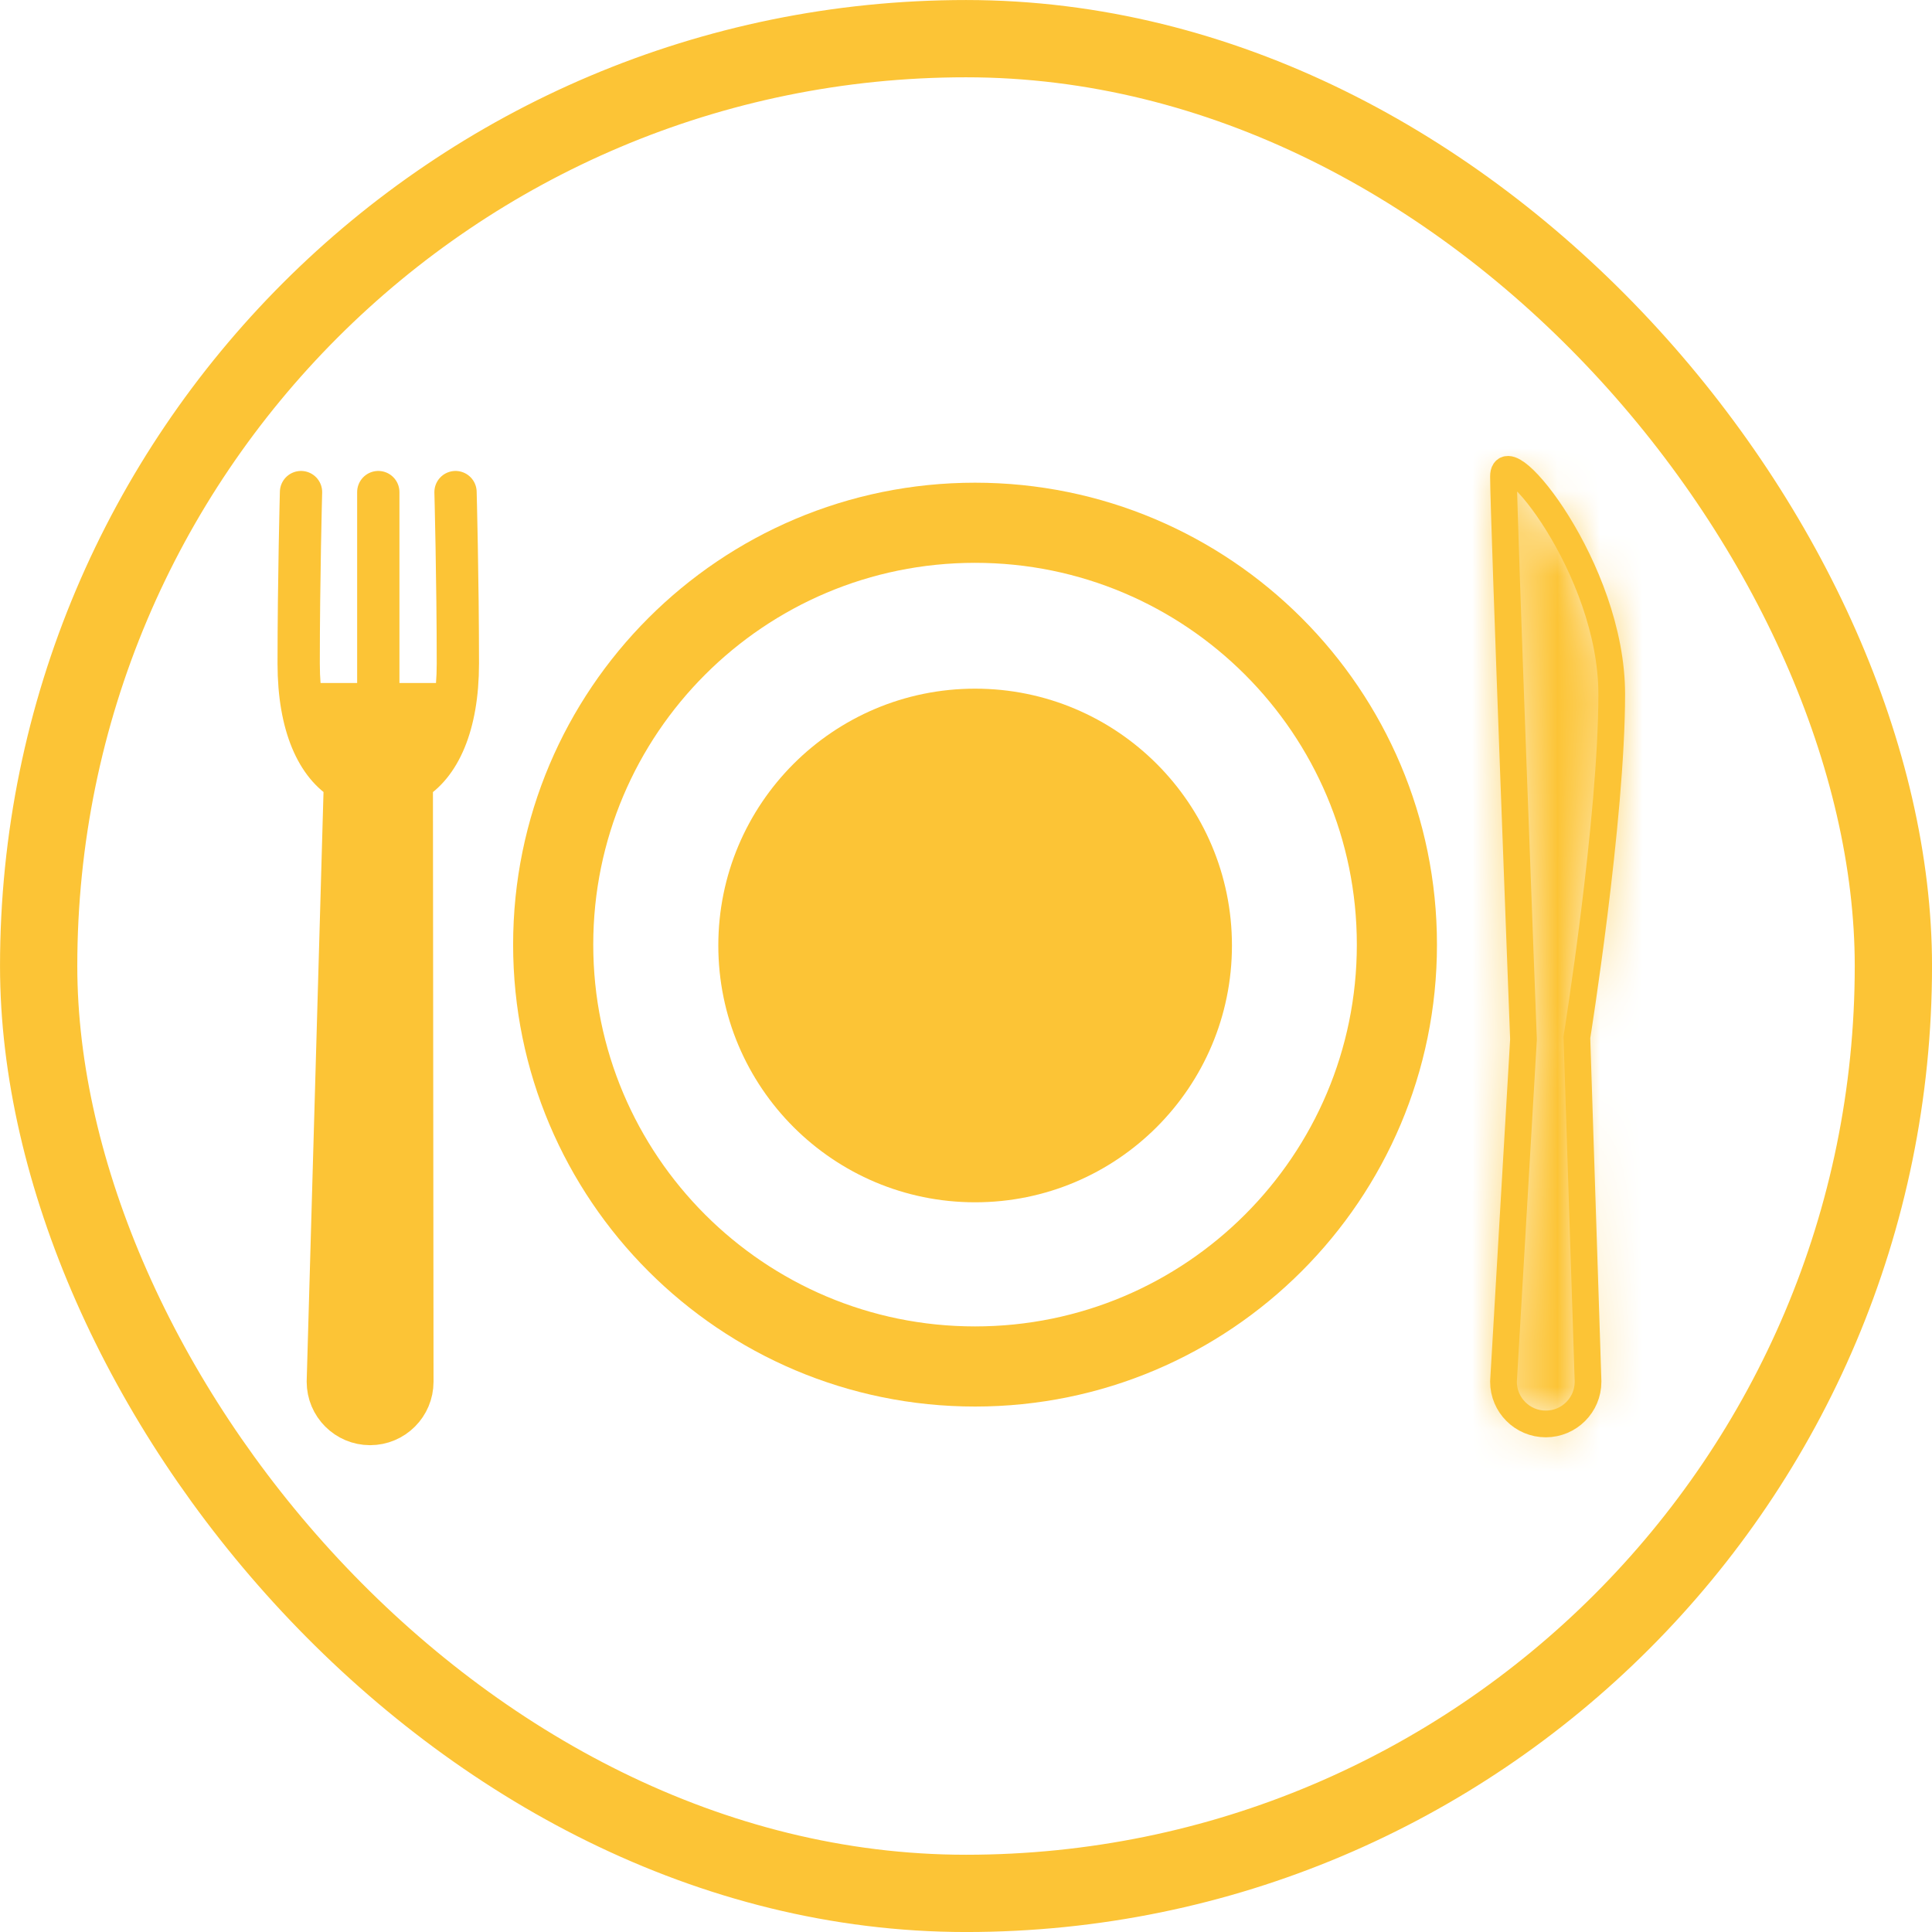 <?xml version="1.0" encoding="UTF-8" standalone="no"?>
<svg
   width="45.28"
   height="45.28"
   viewBox="0 0 45.28 45.28"
   fill="none"
   version="1.1"
   id="svg9"
   sodipodi:docname="allMeals.svg"
   xmlns:inkscape="http://www.inkscape.org/namespaces/inkscape"
   xmlns:sodipodi="http://sodipodi.sourceforge.net/DTD/sodipodi-0.dtd"
   xmlns="http://www.w3.org/2000/svg"
   xmlns:svg="http://www.w3.org/2000/svg">
  <defs
     id="defs9" />
  <sodipodi:namedview
     id="namedview9"
     pagecolor="#505050"
     bordercolor="#ffffff"
     borderopacity="1"
     inkscape:showpageshadow="0"
     inkscape:pageopacity="0"
     inkscape:pagecheckerboard="1"
     inkscape:deskcolor="#505050"
     showgrid="false" />
  <rect
     x="0.906"
     y="0.906"
     width="43.469"
     height="43.469"
     rx="21.735"
     stroke="#fcc436"
     stroke-width="1.811"
     id="rect1" />
  <path
     d="m 37.774,16.267 c 0,-2.944 -2.537,-6.024 -2.537,-5.101 0,0.924 0.469,13.193 0.469,13.193 l -0.469,8.023 c 0,0.547 0.444,0.991 0.991,0.991 0.547,0 0.991,-0.444 0.991,-0.991 l -0.262,-8.069 c 0,0 0.817,-5.103 0.817,-8.047 z"
     stroke="#fcc436"
     stroke-width="0.626"
     stroke-miterlimit="10"
     id="path1" />
  <mask
     id="path-3-inside-1_13_100"
     fill="#ffffff">
    <path
       d="m 37.774,16.267 c 0,-2.944 -2.537,-6.024 -2.537,-5.101 0,0.924 0.469,13.193 0.469,13.193 l -0.469,8.023 c 0,0.547 0.444,0.991 0.991,0.991 0.547,0 0.991,-0.444 0.991,-0.991 l -0.262,-8.069 c 0,0 0.817,-5.103 0.817,-8.047 z"
       id="path2" />
  </mask>
  <path
     d="m 35.706,24.36 3.124,0.183 0.009,-0.151 -0.006,-0.151 z m -0.469,8.023 -3.124,-0.183 -0.005,0.091 v 0.091 z m 1.982,0 h 3.13 v -0.051 l -0.002,-0.051 z m -0.262,-8.069 -3.09,-0.495 -0.048,0.296 0.01,0.3 z m 3.946,-8.047 c 0,-2.271 -0.935,-4.355 -1.738,-5.65 C 38.77,9.98 38.257,9.29 37.676,8.789 37.519,8.654 37.289,8.474 36.998,8.311 36.757,8.176 36.189,7.889 35.416,7.871 34.437,7.849 33.352,8.283 32.673,9.286 32.145,10.068 32.108,10.848 32.108,11.167 h 6.259 c 0,0.203 -0.017,0.899 -0.509,1.626 -0.641,0.948 -1.672,1.356 -2.582,1.336 -0.703,-0.016 -1.187,-0.274 -1.332,-0.355 -0.195,-0.109 -0.315,-0.21 -0.353,-0.243 -0.105,-0.091 0.016,-9e-4 0.255,0.385 0.465,0.75 0.798,1.678 0.798,2.352 z m -8.796,-5.101 c 0,0.538 0.121,3.932 0.237,7.058 0.059,1.593 0.117,3.156 0.161,4.322 0.022,0.583 0.04,1.066 0.053,1.403 0.006,0.169 0.011,0.301 0.015,0.391 0.002,0.045 0.003,0.08 0.004,0.103 5e-4,0.012 8e-4,0.02 10e-4,0.026 1e-4,0.003 2e-4,0.005 3e-4,0.007 0,7e-4 0,0.001 0,0.002 0,2e-4 0,3e-4 10e-5,4e-4 0,10e-5 0,10e-5 3.127,-0.119 3.127,-0.12 3.127,-0.12 3.127,-0.12 0,-10e-5 0,-2e-4 0,-4e-4 0,-3e-4 0,-9e-4 -10e-5,-0.002 0,-0.002 -1e-4,-0.004 -2e-4,-0.007 -2e-4,-0.006 -6e-4,-0.015 -0.001,-0.026 -9e-4,-0.023 -0.002,-0.058 -0.004,-0.103 -0.004,-0.09 -0.009,-0.222 -0.015,-0.391 -0.013,-0.337 -0.031,-0.82 -0.053,-1.402 -0.044,-1.164 -0.103,-2.726 -0.161,-4.316 -0.059,-1.591 -0.117,-3.208 -0.161,-4.484 -0.022,-0.638 -0.04,-1.189 -0.053,-1.606 -0.006,-0.209 -0.011,-0.382 -0.014,-0.514 -0.002,-0.066 -0.003,-0.119 -0.004,-0.16 -4e-4,-0.02 -6e-4,-0.036 -7e-4,-0.048 -2e-4,-0.012 -2e-4,-0.017 -2e-4,-0.016 z m 0.474,13.011 -0.469,8.023 6.248,0.365 0.469,-8.024 z m -0.474,8.206 c 0,2.276 1.845,4.12 4.12,4.12 v -6.259 c 1.181,0 2.139,0.958 2.139,2.139 z m 4.12,4.12 c 2.276,0 4.12,-1.845 4.12,-4.12 h -6.259 c 0,-1.181 0.958,-2.139 2.139,-2.139 z m 4.119,-4.222 -0.262,-8.07 -6.256,0.203 0.262,8.07 z m -3.39,-7.968 c 3.09,0.495 3.09,0.495 3.09,0.494 0,-1e-4 0,-3e-4 0,-5e-4 1e-4,-3e-4 2e-4,-7e-4 2e-4,-0.001 2e-4,-10e-4 4e-4,-0.002 7e-4,-0.004 5e-4,-0.003 0.001,-0.008 0.002,-0.013 0.002,-0.011 0.004,-0.027 0.007,-0.048 0.006,-0.041 0.016,-0.101 0.028,-0.177 0.023,-0.152 0.057,-0.371 0.096,-0.642 0.079,-0.541 0.184,-1.293 0.29,-2.142 0.205,-1.654 0.432,-3.832 0.432,-5.513 h -6.259 c 0,1.263 -0.182,3.108 -0.385,4.742 -0.099,0.795 -0.198,1.502 -0.272,2.01 -0.037,0.254 -0.068,0.457 -0.089,0.595 -0.011,0.069 -0.019,0.122 -0.024,0.157 -0.003,0.017 -0.005,0.03 -0.006,0.039 -6e-4,0.004 -0.001,0.007 -0.001,0.009 -1e-4,8e-4 -2e-4,0.001 -2e-4,0.002 0,2e-4 -1e-4,2e-4 -1e-4,2e-4 0,0 1e-4,-10e-5 1e-4,-10e-5 0,-10e-5 0,-2e-4 3.09,0.495 z"
     fill="#fcc436"
     mask="url(#path-3-inside-1_13_100)"
     id="path3" />
  <path
     d="m 10.676,11.533 c 0,0 0.055,2.06 0.055,4.016 0,1.467 -0.446,2.388 -1.08,2.757 l 0.014,14.078 c 0,0.547 -0.444,0.991 -0.991,0.991 -0.547,0 -0.991,-0.444 -0.991,-0.991 L 8.085,18.309 C 7.448,17.942 7,17.02 7,15.549 7,13.593 7.055,11.533 7.055,11.533"
     stroke="#fcc436"
     stroke-width="0.991"
     stroke-miterlimit="10"
     stroke-linecap="round"
     stroke-linejoin="round"
     id="path4" />
  <path
     d="m 8.866,11.533 v 4.748"
     stroke="#fcc436"
     stroke-width="0.991"
     stroke-miterlimit="10"
     stroke-linecap="round"
     stroke-linejoin="round"
     id="path5" />
  <path
     d="m 22.852,32.026 c 5.46,0 9.887,-4.427 9.887,-9.887 0,-5.46 -4.427,-9.887 -9.887,-9.887 -5.46,0 -9.887,4.427 -9.887,9.887 0,5.46 4.427,9.887 9.887,9.887 z"
     stroke="#fcc436"
     stroke-width="1.878"
     stroke-miterlimit="10"
     stroke-linecap="round"
     stroke-linejoin="round"
     id="path6" />
  <path
     d="m 22.854,28.178 c 3.324,0 6.019,-2.695 6.019,-6.019 0,-3.324 -2.695,-6.019 -6.019,-6.019 -3.324,0 -6.019,2.695 -6.019,6.019 0,3.324 2.695,6.019 6.019,6.019 z"
     fill="#fcc436"
     id="path7" />
  <path
     d="m 7,16.007 h 3.755 l -0.626,2.503 -0.287,13.796 c -0.014,0.681 -0.57,1.226 -1.251,1.226 -0.701,0 -1.266,-0.576 -1.251,-1.278 L 7.626,18.511 Z"
     fill="#fcc436"
     id="path8" />
</svg>
